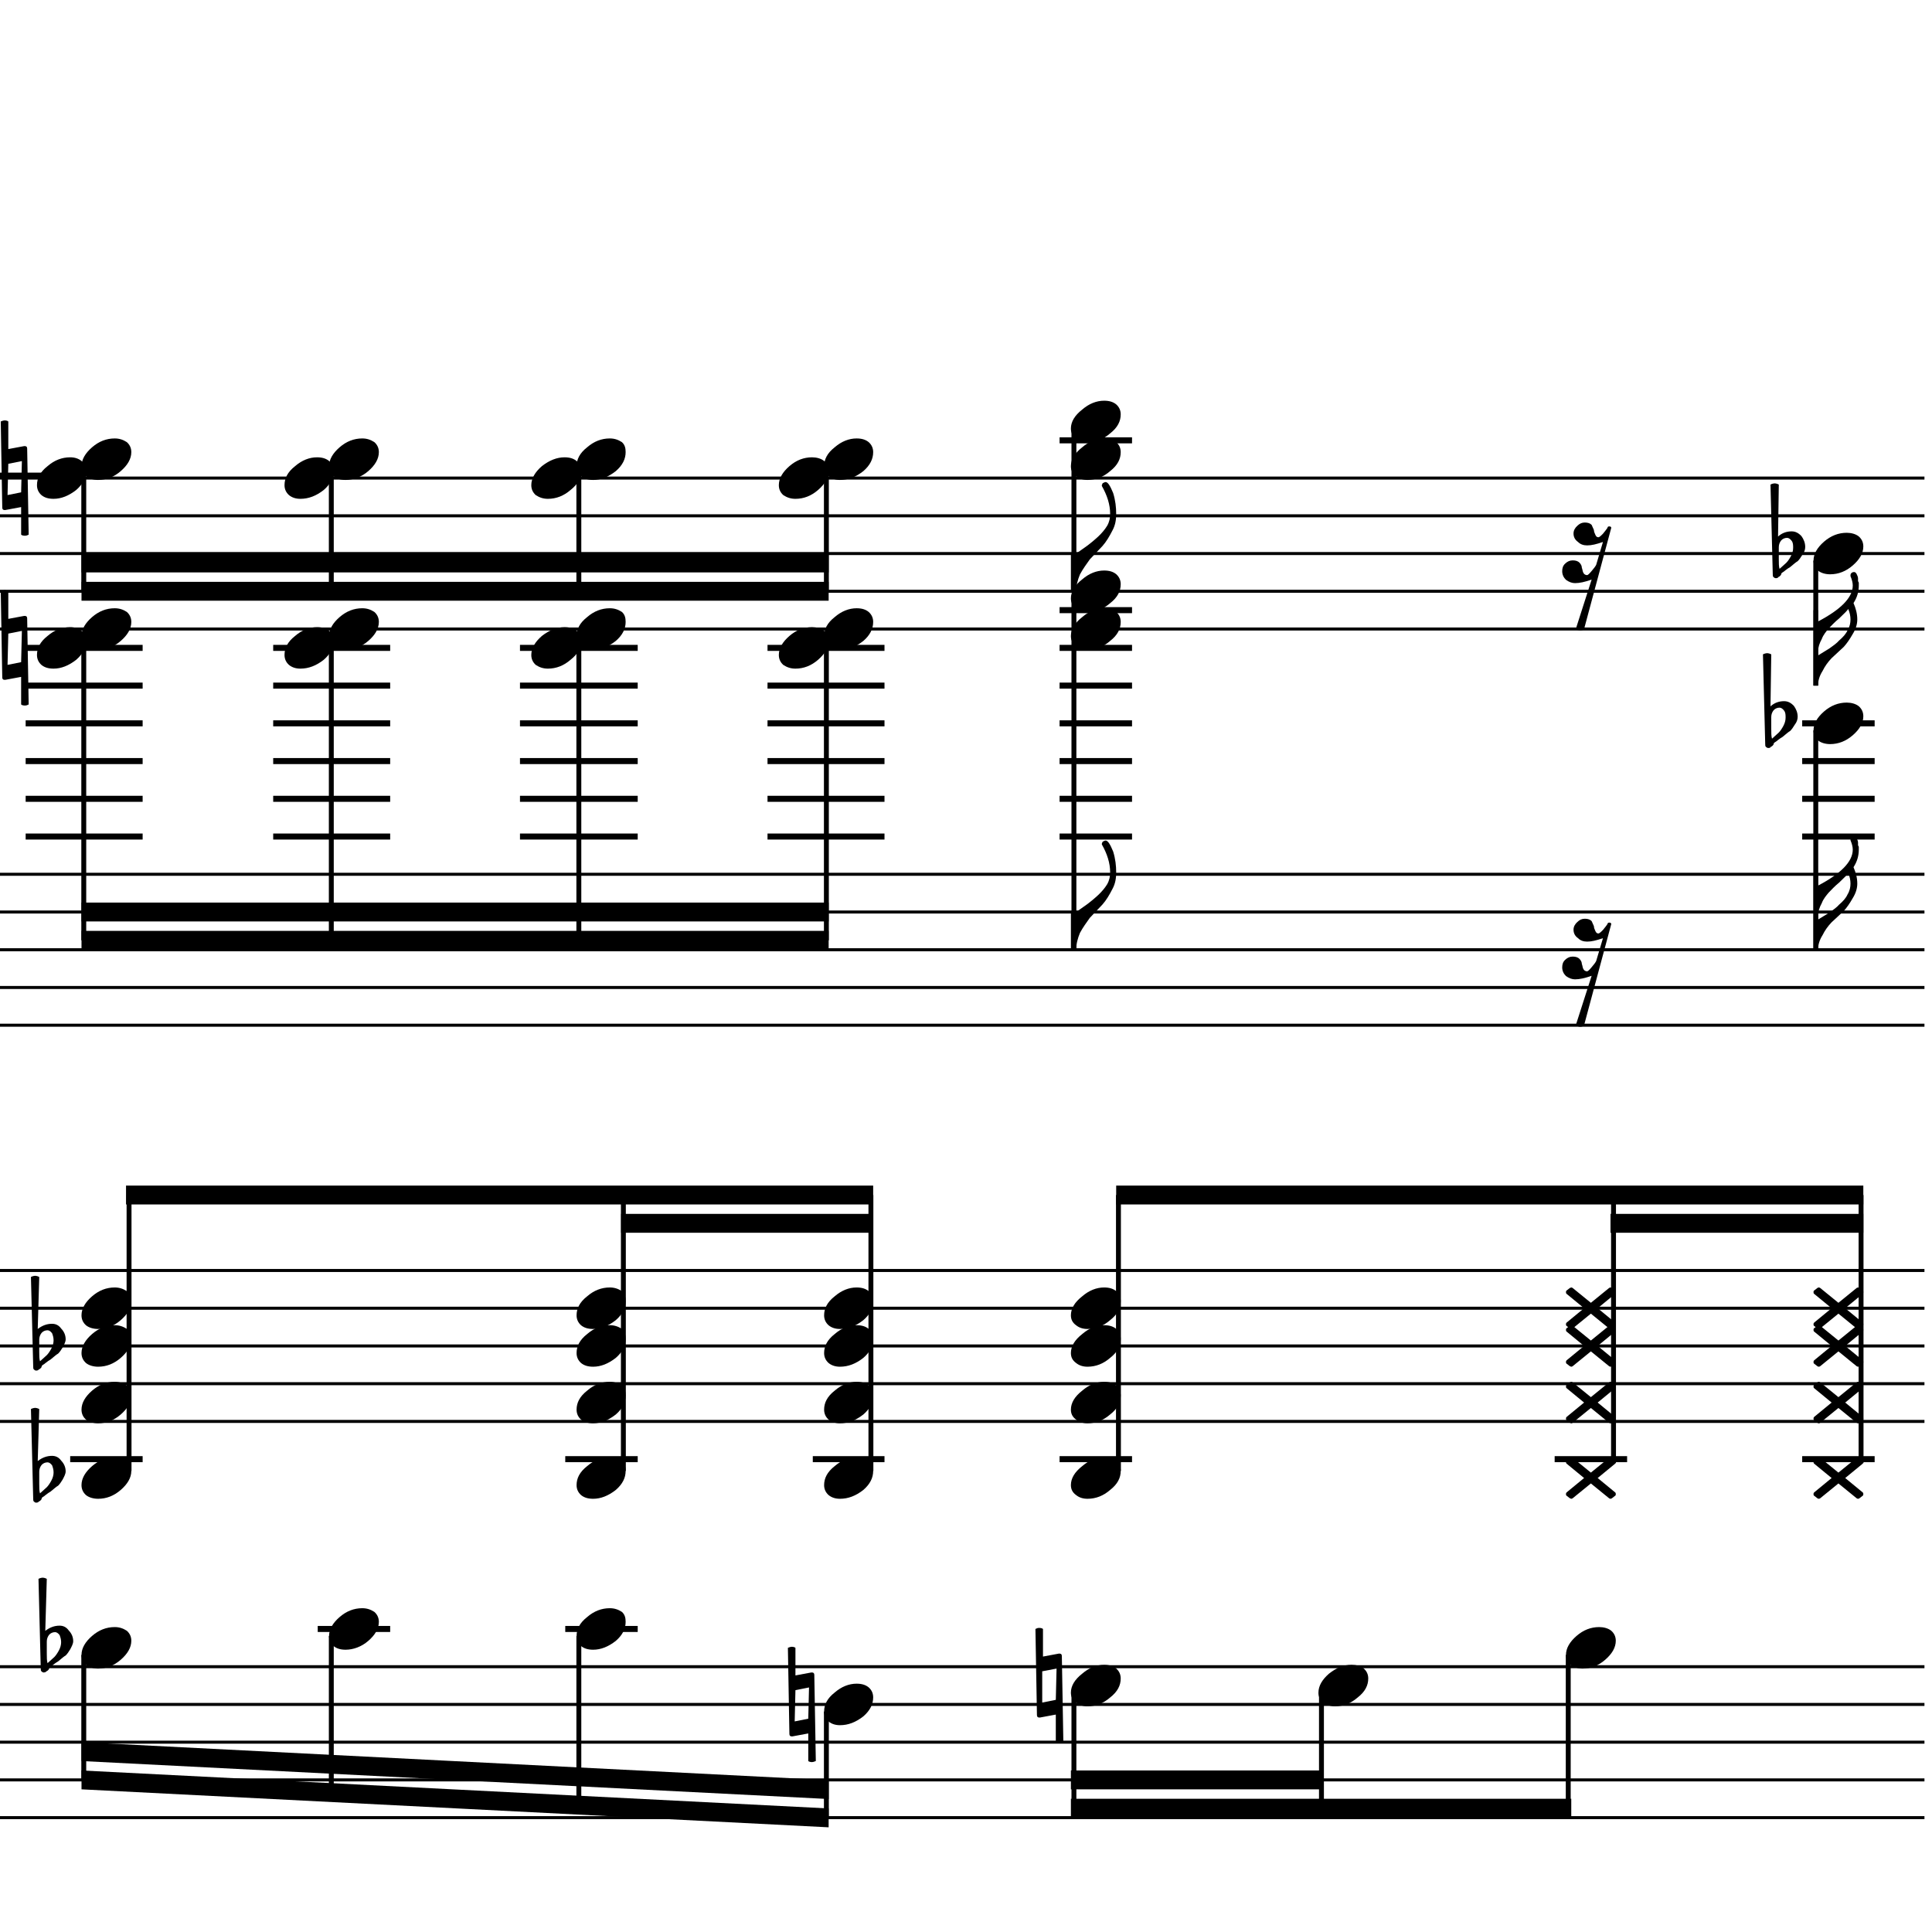 <?xml version="1.0" encoding="UTF-8" standalone="yes"?>
<svg width="256.0px" height="256.0px" xmlns="http://www.w3.org/2000/svg" xmlns:xlink="http://www.w3.org/1999/xlink" version="1.2" baseProfile="tiny">
<path d="M234.7,95.018 L234.7,96.565 C234.7,97.117 234.7,97.555 234.8,97.878 C235.2,97.513 235.5,97.242 235.7,97.065 C235.9,96.857 236.1,96.568 236.3,96.198 C236.5,95.828 236.6,95.461 236.6,95.097 C236.6,94.732 236.6,94.419 236.4,94.159 C236.2,93.898 236.0,93.768 235.8,93.768 C235.5,93.768 235.2,93.888 235.0,94.128 C234.8,94.388 234.7,94.685 234.7,95.018 M233.9,98.597 L233.6,86.706 C233.8,86.602 234.0,86.55 234.2,86.55 C234.3,86.55 234.5,86.602 234.7,86.706 L234.6,93.597 C235.1,93.138 235.7,92.909 236.4,92.909 C236.9,92.909 237.3,93.117 237.7,93.534 C238.0,93.951 238.2,94.43 238.2,94.972 C238.2,95.305 238.1,95.664 237.8,96.05 C237.6,96.393 237.4,96.664 237.2,96.862 C237.0,96.966 236.7,97.227 236.2,97.643 C236.0,97.758 235.8,97.893 235.6,98.05 C235.4,98.206 235.3,98.305 235.2,98.347 C235.1,98.398 235.0,98.503 235.0,98.659 C234.9,98.794 234.8,98.904 234.6,98.987 C234.6,99.07 234.5,99.112 234.3,99.112 C234.2,99.112 234.1,99.065 234.0,98.972 C233.9,98.878 233.9,98.753 233.9,98.597" />
<path d="M235.7,72.518 L235.7,74.065 C235.7,74.617 235.7,75.055 235.8,75.378 C236.2,75.013 236.5,74.742 236.7,74.565 C236.9,74.357 237.1,74.068 237.3,73.698 C237.5,73.328 237.6,72.961 237.6,72.597 C237.6,72.232 237.6,71.919 237.4,71.659 C237.2,71.398 237.0,71.268 236.8,71.268 C236.5,71.268 236.2,71.388 236.0,71.628 C235.8,71.888 235.7,72.185 235.7,72.518 M234.9,76.097 L234.6,64.206 C234.8,64.102 235.0,64.05 235.2,64.05 C235.3,64.05 235.5,64.102 235.7,64.206 L235.6,71.097 C236.1,70.638 236.7,70.409 237.4,70.409 C237.9,70.409 238.3,70.617 238.7,71.034 C239.0,71.451 239.2,71.93 239.2,72.472 C239.2,72.805 239.1,73.164 238.8,73.55 C238.6,73.893 238.4,74.164 238.2,74.362 C238.0,74.466 237.7,74.727 237.2,75.143 C237.0,75.258 236.8,75.393 236.6,75.55 C236.4,75.706 236.3,75.805 236.2,75.847 C236.1,75.898 236.0,76.003 236.0,76.159 C235.9,76.294 235.8,76.404 235.6,76.487 C235.6,76.57 235.5,76.612 235.3,76.612 C235.2,76.612 235.1,76.565 235.0,76.472 C234.9,76.378 234.9,76.253 234.9,76.097" />
<path d="M137.2,215.846 C137.4,215.753 137.5,215.706 137.7,215.706 C137.9,215.706 138.1,215.753 138.2,215.846 L138.2,219.503 L140.3,219.112 L140.4,219.112 C140.6,219.112 140.7,219.221 140.7,219.44 L140.9,230.846 C140.7,230.94 140.5,230.987 140.4,230.987 C140.2,230.987 140.0,230.94 139.9,230.846 L139.9,227.19 L137.8,227.581 L137.7,227.581 C137.5,227.581 137.4,227.471 137.4,227.253 L137.2,215.846 M139.9,225.237 L140.0,221.096 L138.1,221.456 L138.1,225.596 L139.9,225.237" />
<path d="M104.4,218.346 C104.6,218.253 104.8,218.206 104.9,218.206 C105.1,218.206 105.3,218.253 105.4,218.346 L105.4,222.003 L107.5,221.612 L107.6,221.612 C107.8,221.612 107.9,221.721 107.9,221.94 L108.1,233.346 C107.9,233.44 107.7,233.487 107.6,233.487 C107.4,233.487 107.2,233.44 107.1,233.346 L107.1,229.69 L105.0,230.081 L104.9,230.081 C104.7,230.081 104.6,229.971 104.6,229.753 L104.4,218.346 M107.1,227.737 L107.2,223.596 L105.4,223.956 L105.3,228.096 L107.1,227.737" />
<path d="M6.2,217.518 L6.2,219.065 C6.2,219.617 6.2,220.055 6.3,220.378 C6.7,220.013 7.0,219.742 7.2,219.565 C7.4,219.357 7.6,219.068 7.8,218.698 C8.0,218.328 8.1,217.961 8.1,217.596 C8.1,217.232 8.0,216.919 7.9,216.659 C7.7,216.399 7.5,216.268 7.3,216.268 C7.0,216.268 6.7,216.388 6.5,216.628 C6.3,216.888 6.2,217.185 6.2,217.518 M5.4,221.096 L5.1,209.206 C5.3,209.102 5.5,209.05 5.7,209.05 C5.8,209.05 6.0,209.102 6.2,209.206 L6.0,216.096 C6.6,215.638 7.2,215.409 7.9,215.409 C8.4,215.409 8.8,215.617 9.1,216.034 C9.5,216.451 9.7,216.93 9.7,217.471 C9.7,217.805 9.5,218.164 9.3,218.55 C9.1,218.893 8.9,219.164 8.7,219.362 C8.5,219.466 8.2,219.727 7.7,220.143 C7.5,220.258 7.3,220.393 7.1,220.55 C6.9,220.706 6.8,220.805 6.7,220.846 C6.6,220.899 6.5,221.003 6.5,221.159 C6.4,221.294 6.3,221.404 6.1,221.487 C6.1,221.57 5.9,221.612 5.8,221.612 C5.7,221.612 5.6,221.565 5.5,221.471 C5.4,221.378 5.4,221.253 5.4,221.096" />
<path d="M5.2,177.518 L5.2,179.065 C5.2,179.617 5.2,180.055 5.3,180.378 C5.7,180.013 6.0,179.742 6.2,179.565 C6.4,179.357 6.6,179.068 6.8,178.698 C7.0,178.328 7.1,177.961 7.1,177.596 C7.1,177.232 7.0,176.919 6.9,176.659 C6.7,176.399 6.5,176.268 6.3,176.268 C6.0,176.268 5.7,176.388 5.5,176.628 C5.3,176.888 5.2,177.185 5.2,177.518 M4.4,181.096 L4.1,169.206 C4.3,169.102 4.5,169.05 4.7,169.05 C4.8,169.05 5.0,169.102 5.2,169.206 L5.0,176.096 C5.6,175.638 6.2,175.409 6.9,175.409 C7.4,175.409 7.8,175.617 8.1,176.034 C8.5,176.451 8.7,176.93 8.7,177.471 C8.7,177.805 8.5,178.164 8.3,178.55 C8.1,178.893 7.9,179.164 7.7,179.362 C7.5,179.466 7.2,179.727 6.7,180.143 C6.5,180.258 6.3,180.393 6.1,180.55 C5.9,180.706 5.8,180.805 5.7,180.846 C5.6,180.899 5.5,181.003 5.5,181.159 C5.4,181.294 5.3,181.404 5.1,181.487 C5.1,181.57 4.9,181.612 4.8,181.612 C4.7,181.612 4.6,181.565 4.5,181.471 C4.4,181.378 4.4,181.253 4.4,181.096" />
<path d="M5.2,195.018 L5.2,196.565 C5.2,197.117 5.2,197.555 5.3,197.878 C5.7,197.513 6.0,197.242 6.2,197.065 C6.4,196.857 6.6,196.568 6.8,196.198 C7.0,195.828 7.1,195.461 7.1,195.096 C7.1,194.732 7.0,194.419 6.9,194.159 C6.7,193.899 6.5,193.768 6.3,193.768 C6.0,193.768 5.7,193.888 5.5,194.128 C5.3,194.388 5.2,194.685 5.2,195.018 M4.4,198.596 L4.1,186.706 C4.3,186.602 4.5,186.55 4.7,186.55 C4.8,186.55 5.0,186.602 5.2,186.706 L5.0,193.596 C5.6,193.138 6.2,192.909 6.9,192.909 C7.4,192.909 7.8,193.117 8.1,193.534 C8.5,193.951 8.7,194.43 8.7,194.971 C8.7,195.305 8.5,195.664 8.3,196.05 C8.1,196.393 7.9,196.664 7.7,196.862 C7.5,196.966 7.2,197.227 6.7,197.643 C6.5,197.758 6.3,197.893 6.1,198.05 C5.9,198.206 5.8,198.305 5.7,198.346 C5.6,198.399 5.5,198.503 5.5,198.659 C5.4,198.794 5.3,198.904 5.1,198.987 C5.1,199.07 4.9,199.112 4.8,199.112 C4.7,199.112 4.6,199.065 4.5,198.971 C4.4,198.878 4.4,198.753 4.4,198.596" />
<path d="M0.1,78.347 C0.3,78.253 0.5,78.206 0.6,78.206 C0.8,78.206 1.0,78.253 1.1,78.347 L1.1,82.003 L3.2,81.612 L3.3,81.612 C3.5,81.612 3.6,81.722 3.6,81.94 L3.8,93.347 C3.6,93.44 3.5,93.487 3.3,93.487 C3.1,93.487 2.9,93.44 2.8,93.347 L2.8,89.69 L0.7,90.081 L0.6,90.081 C0.4,90.081 0.3,89.972 0.3,89.753 L0.1,78.347 M2.8,87.737 L2.9,83.597 L1.1,83.956 L1.0,88.097 L2.8,87.737" />
<path d="M0.1,55.846 C0.3,55.753 0.5,55.706 0.6,55.706 C0.8,55.706 1.0,55.753 1.1,55.846 L1.1,59.503 L3.2,59.112 L3.3,59.112 C3.5,59.112 3.6,59.221 3.6,59.44 L3.8,70.847 C3.6,70.94 3.5,70.987 3.3,70.987 C3.1,70.987 2.9,70.94 2.8,70.847 L2.8,67.19 L0.7,67.581 L0.6,67.581 C0.4,67.581 0.3,67.472 0.3,67.253 L0.1,55.846 M2.8,65.237 L2.9,61.096 L1.1,61.456 L1.0,65.597 L2.8,65.237" />
<path d="M243.6,172.628 L246.0,170.675 C246.1,170.622 246.1,170.596 246.2,170.596 C246.3,170.596 246.3,170.622 246.4,170.675 L246.8,170.987 C246.9,171.05 246.9,171.128 246.9,171.221 C246.9,171.284 246.9,171.362 246.8,171.456 L244.5,173.346 L246.8,175.237 C246.9,175.31 246.9,175.391 246.9,175.479 C246.9,175.568 246.9,175.643 246.8,175.706 L246.4,176.018 C246.3,176.07 246.3,176.096 246.2,176.096 C246.1,176.096 246.1,176.07 246.0,176.018 L243.6,174.065 L241.2,176.018 C241.1,176.07 241.1,176.096 241.0,176.096 C240.9,176.096 240.9,176.07 240.8,176.018 L240.4,175.706 C240.3,175.643 240.3,175.565 240.3,175.471 C240.3,175.409 240.3,175.331 240.4,175.237 L242.7,173.346 L240.4,171.456 C240.3,171.383 240.3,171.302 240.3,171.214 C240.3,171.125 240.3,171.05 240.4,170.987 L240.8,170.675 C240.9,170.622 240.9,170.596 241.0,170.596 C241.1,170.596 241.1,170.622 241.2,170.675 L243.6,172.628" />
<path d="M243.6,177.628 L246.0,175.675 C246.1,175.622 246.1,175.596 246.2,175.596 C246.3,175.596 246.3,175.622 246.4,175.675 L246.8,175.987 C246.9,176.05 246.9,176.128 246.9,176.221 C246.9,176.284 246.9,176.362 246.8,176.456 L244.5,178.346 L246.8,180.237 C246.9,180.31 246.9,180.391 246.9,180.479 C246.9,180.568 246.9,180.643 246.8,180.706 L246.4,181.018 C246.3,181.07 246.3,181.096 246.2,181.096 C246.1,181.096 246.1,181.07 246.0,181.018 L243.6,179.065 L241.2,181.018 C241.1,181.07 241.1,181.096 241.0,181.096 C240.9,181.096 240.9,181.07 240.8,181.018 L240.4,180.706 C240.3,180.643 240.3,180.565 240.3,180.471 C240.3,180.409 240.3,180.331 240.4,180.237 L242.7,178.346 L240.4,176.456 C240.3,176.383 240.3,176.302 240.3,176.214 C240.3,176.125 240.3,176.05 240.4,175.987 L240.8,175.675 C240.9,175.622 240.9,175.596 241.0,175.596 C241.1,175.596 241.1,175.622 241.2,175.675 L243.6,177.628" />
<path d="M243.6,185.128 L246.0,183.175 C246.1,183.122 246.1,183.096 246.2,183.096 C246.3,183.096 246.3,183.122 246.4,183.175 L246.8,183.487 C246.9,183.55 246.9,183.628 246.9,183.721 C246.9,183.784 246.9,183.862 246.8,183.956 L244.5,185.846 L246.8,187.737 C246.9,187.81 246.9,187.891 246.9,187.979 C246.9,188.068 246.9,188.143 246.8,188.206 L246.4,188.518 C246.3,188.57 246.3,188.596 246.2,188.596 C246.1,188.596 246.1,188.57 246.0,188.518 L243.6,186.565 L241.2,188.518 C241.1,188.57 241.1,188.596 241.0,188.596 C240.9,188.596 240.9,188.57 240.8,188.518 L240.4,188.206 C240.3,188.143 240.3,188.065 240.3,187.971 C240.3,187.909 240.3,187.831 240.4,187.737 L242.7,185.846 L240.4,183.956 C240.3,183.883 240.3,183.802 240.3,183.714 C240.3,183.625 240.3,183.55 240.4,183.487 L240.8,183.175 C240.9,183.122 240.9,183.096 241.0,183.096 C241.1,183.096 241.1,183.122 241.2,183.175 L243.6,185.128" />
<path d="M243.6,195.128 L246.0,193.175 C246.1,193.122 246.1,193.096 246.2,193.096 C246.3,193.096 246.3,193.122 246.4,193.175 L246.8,193.487 C246.9,193.55 246.9,193.628 246.9,193.721 C246.9,193.784 246.9,193.862 246.8,193.956 L244.5,195.846 L246.8,197.737 C246.9,197.81 246.9,197.891 246.9,197.979 C246.9,198.068 246.9,198.143 246.8,198.206 L246.4,198.518 C246.3,198.57 246.3,198.596 246.2,198.596 C246.1,198.596 246.1,198.57 246.0,198.518 L243.6,196.565 L241.2,198.518 C241.1,198.57 241.1,198.596 241.0,198.596 C240.9,198.596 240.9,198.57 240.8,198.518 L240.4,198.206 C240.3,198.143 240.3,198.065 240.3,197.971 C240.3,197.909 240.3,197.831 240.4,197.737 L242.7,195.846 L240.4,193.956 C240.3,193.883 240.3,193.802 240.3,193.714 C240.3,193.625 240.3,193.55 240.4,193.487 L240.8,193.175 C240.9,193.122 240.9,193.096 241.0,193.096 C241.1,193.096 241.1,193.122 241.2,193.175 L243.6,195.128" />
<path d="M244.7,93.097 C245.3,93.097 245.9,93.258 246.3,93.581 C246.7,93.935 246.9,94.378 246.9,94.909 C246.9,95.805 246.4,96.643 245.5,97.425 C244.6,98.206 243.6,98.597 242.5,98.597 C241.9,98.597 241.3,98.435 240.9,98.112 C240.5,97.758 240.3,97.315 240.3,96.784 C240.3,95.888 240.8,95.05 241.7,94.268 C242.6,93.487 243.6,93.097 244.7,93.097" />
<path d="M244.7,70.597 C245.3,70.597 245.9,70.758 246.3,71.081 C246.7,71.435 246.9,71.878 246.9,72.409 C246.9,73.305 246.4,74.143 245.5,74.925 C244.6,75.706 243.6,76.097 242.5,76.097 C241.9,76.097 241.3,75.935 240.9,75.612 C240.5,75.258 240.3,74.815 240.3,74.284 C240.3,73.388 240.8,72.55 241.7,71.768 C242.6,70.987 243.6,70.597 244.7,70.597" />
<path d="M211.9,215.596 C212.5,215.596 213.1,215.758 213.5,216.081 C213.9,216.435 214.1,216.878 214.1,217.409 C214.1,218.305 213.6,219.143 212.7,219.925 C211.8,220.706 210.8,221.096 209.7,221.096 C209.1,221.096 208.6,220.935 208.1,220.612 C207.7,220.258 207.5,219.815 207.5,219.284 C207.5,218.388 208.0,217.55 208.9,216.768 C209.8,215.987 210.8,215.596 211.9,215.596" />
<path d="M210.8,172.628 L213.2,170.675 C213.3,170.622 213.3,170.596 213.4,170.596 C213.5,170.596 213.5,170.622 213.6,170.675 L214.0,170.987 C214.1,171.05 214.1,171.128 214.1,171.221 C214.1,171.284 214.1,171.362 214.0,171.456 L211.7,173.346 L214.0,175.237 C214.1,175.31 214.1,175.391 214.1,175.479 C214.1,175.568 214.1,175.643 214.0,175.706 L213.6,176.018 C213.5,176.07 213.5,176.096 213.4,176.096 C213.3,176.096 213.3,176.07 213.2,176.018 L210.8,174.065 L208.4,176.018 C208.3,176.07 208.3,176.096 208.2,176.096 C208.2,176.096 208.1,176.07 208.0,176.018 L207.6,175.706 C207.5,175.643 207.5,175.565 207.5,175.471 C207.5,175.409 207.5,175.331 207.6,175.237 L209.9,173.346 L207.6,171.456 C207.5,171.383 207.5,171.302 207.5,171.214 C207.5,171.125 207.5,171.05 207.6,170.987 L208.0,170.675 C208.1,170.622 208.2,170.596 208.2,170.596 C208.3,170.596 208.3,170.622 208.4,170.675 L210.8,172.628" />
<path d="M210.8,177.628 L213.2,175.675 C213.3,175.622 213.3,175.596 213.4,175.596 C213.5,175.596 213.5,175.622 213.6,175.675 L214.0,175.987 C214.1,176.05 214.1,176.128 214.1,176.221 C214.1,176.284 214.1,176.362 214.0,176.456 L211.7,178.346 L214.0,180.237 C214.1,180.31 214.1,180.391 214.1,180.479 C214.1,180.568 214.1,180.643 214.0,180.706 L213.6,181.018 C213.5,181.07 213.5,181.096 213.4,181.096 C213.3,181.096 213.3,181.07 213.2,181.018 L210.8,179.065 L208.4,181.018 C208.3,181.07 208.3,181.096 208.2,181.096 C208.2,181.096 208.1,181.07 208.0,181.018 L207.6,180.706 C207.5,180.643 207.5,180.565 207.5,180.471 C207.5,180.409 207.5,180.331 207.6,180.237 L209.9,178.346 L207.6,176.456 C207.5,176.383 207.5,176.302 207.5,176.214 C207.5,176.125 207.5,176.05 207.6,175.987 L208.0,175.675 C208.1,175.622 208.2,175.596 208.2,175.596 C208.3,175.596 208.3,175.622 208.4,175.675 L210.8,177.628" />
<path d="M210.8,185.128 L213.2,183.175 C213.3,183.122 213.3,183.096 213.4,183.096 C213.5,183.096 213.5,183.122 213.6,183.175 L214.0,183.487 C214.1,183.55 214.1,183.628 214.1,183.721 C214.1,183.784 214.1,183.862 214.0,183.956 L211.7,185.846 L214.0,187.737 C214.1,187.81 214.1,187.891 214.1,187.979 C214.1,188.068 214.1,188.143 214.0,188.206 L213.6,188.518 C213.5,188.57 213.5,188.596 213.4,188.596 C213.3,188.596 213.3,188.57 213.2,188.518 L210.8,186.565 L208.4,188.518 C208.3,188.57 208.3,188.596 208.2,188.596 C208.2,188.596 208.1,188.57 208.0,188.518 L207.6,188.206 C207.5,188.143 207.5,188.065 207.5,187.971 C207.5,187.909 207.5,187.831 207.6,187.737 L209.9,185.846 L207.6,183.956 C207.5,183.883 207.5,183.802 207.5,183.714 C207.5,183.625 207.5,183.55 207.6,183.487 L208.0,183.175 C208.1,183.122 208.2,183.096 208.2,183.096 C208.3,183.096 208.3,183.122 208.4,183.175 L210.8,185.128" />
<path d="M210.8,195.128 L213.2,193.175 C213.3,193.122 213.3,193.096 213.4,193.096 C213.5,193.096 213.5,193.122 213.6,193.175 L214.0,193.487 C214.1,193.55 214.1,193.628 214.1,193.721 C214.1,193.784 214.1,193.862 214.0,193.956 L211.7,195.846 L214.0,197.737 C214.1,197.81 214.1,197.891 214.1,197.979 C214.1,198.068 214.1,198.143 214.0,198.206 L213.6,198.518 C213.5,198.57 213.5,198.596 213.4,198.596 C213.3,198.596 213.3,198.57 213.2,198.518 L210.8,196.565 L208.4,198.518 C208.3,198.57 208.3,198.596 208.2,198.596 C208.2,198.596 208.1,198.57 208.0,198.518 L207.6,198.206 C207.5,198.143 207.5,198.065 207.5,197.971 C207.5,197.909 207.5,197.831 207.6,197.737 L209.9,195.846 L207.6,193.956 C207.5,193.883 207.5,193.802 207.5,193.714 C207.5,193.625 207.5,193.55 207.6,193.487 L208.0,193.175 C208.1,193.122 208.2,193.096 208.2,193.096 C208.3,193.096 208.3,193.122 208.4,193.175 L210.8,195.128" />
<path d="M179.1,220.596 C179.7,220.596 180.3,220.758 180.7,221.081 C181.1,221.435 181.3,221.878 181.3,222.409 C181.3,223.305 180.9,224.143 179.9,224.925 C179.0,225.706 178.0,226.096 176.9,226.096 C176.3,226.096 175.8,225.935 175.3,225.612 C174.9,225.258 174.7,224.815 174.7,224.284 C174.7,223.388 175.2,222.55 176.1,221.768 C177.1,220.987 178.0,220.596 179.1,220.596" />
<path d="M146.3,220.596 C147.0,220.596 147.5,220.758 147.9,221.081 C148.3,221.435 148.5,221.878 148.5,222.409 C148.5,223.305 148.1,224.143 147.1,224.925 C146.2,225.706 145.2,226.096 144.1,226.096 C143.5,226.096 143.0,225.935 142.6,225.612 C142.1,225.258 141.9,224.815 141.9,224.284 C141.9,223.388 142.4,222.55 143.4,221.768 C144.3,220.987 145.3,220.596 146.3,220.596" />
<path d="M146.3,170.596 C147.0,170.596 147.5,170.758 147.9,171.081 C148.3,171.435 148.5,171.878 148.5,172.409 C148.5,173.305 148.1,174.143 147.1,174.925 C146.2,175.706 145.2,176.096 144.1,176.096 C143.5,176.096 143.0,175.935 142.6,175.612 C142.1,175.258 141.9,174.815 141.9,174.284 C141.9,173.388 142.4,172.55 143.4,171.768 C144.3,170.987 145.3,170.596 146.3,170.596" />
<path d="M146.3,175.596 C147.0,175.596 147.5,175.758 147.9,176.081 C148.3,176.435 148.5,176.878 148.5,177.409 C148.5,178.305 148.1,179.143 147.1,179.925 C146.2,180.706 145.2,181.096 144.1,181.096 C143.5,181.096 143.0,180.935 142.6,180.612 C142.1,180.258 141.9,179.815 141.9,179.284 C141.9,178.388 142.4,177.55 143.4,176.768 C144.3,175.987 145.3,175.596 146.3,175.596" />
<path d="M146.3,183.096 C147.0,183.096 147.5,183.258 147.9,183.581 C148.3,183.935 148.5,184.378 148.5,184.909 C148.5,185.805 148.1,186.643 147.1,187.425 C146.2,188.206 145.2,188.596 144.1,188.596 C143.5,188.596 143.0,188.435 142.6,188.112 C142.1,187.758 141.9,187.315 141.9,186.784 C141.9,185.888 142.4,185.05 143.4,184.268 C144.3,183.487 145.3,183.096 146.3,183.096" />
<path d="M146.3,193.096 C147.0,193.096 147.5,193.258 147.9,193.581 C148.3,193.935 148.5,194.378 148.5,194.909 C148.5,195.805 148.1,196.643 147.1,197.425 C146.2,198.206 145.2,198.596 144.1,198.596 C143.5,198.596 143.0,198.435 142.6,198.112 C142.1,197.758 141.9,197.315 141.9,196.784 C141.9,195.888 142.4,195.05 143.4,194.268 C144.3,193.487 145.3,193.096 146.3,193.096" />
<path d="M146.3,75.597 C147.0,75.597 147.5,75.758 147.9,76.081 C148.3,76.435 148.5,76.878 148.5,77.409 C148.5,78.305 148.1,79.143 147.1,79.925 C146.2,80.706 145.2,81.097 144.1,81.097 C143.5,81.097 143.0,80.935 142.6,80.612 C142.1,80.258 141.9,79.815 141.9,79.284 C141.9,78.388 142.4,77.55 143.4,76.768 C144.3,75.987 145.3,75.597 146.3,75.597" />
<path d="M146.3,80.597 C147.0,80.597 147.5,80.758 147.9,81.081 C148.3,81.435 148.5,81.878 148.5,82.409 C148.5,83.305 148.1,84.143 147.1,84.925 C146.2,85.706 145.2,86.097 144.1,86.097 C143.5,86.097 143.0,85.935 142.6,85.612 C142.1,85.258 141.9,84.815 141.9,84.284 C141.9,83.388 142.4,82.55 143.4,81.768 C144.3,80.987 145.3,80.597 146.3,80.597" />
<path d="M146.3,53.096 C147.0,53.096 147.5,53.258 147.9,53.581 C148.3,53.935 148.5,54.378 148.5,54.909 C148.5,55.805 148.1,56.643 147.1,57.425 C146.2,58.206 145.2,58.596 144.1,58.596 C143.5,58.596 143.0,58.435 142.6,58.112 C142.1,57.758 141.9,57.315 141.9,56.784 C141.9,55.888 142.4,55.05 143.4,54.268 C144.3,53.487 145.3,53.096 146.3,53.096" />
<path d="M146.3,58.096 C147.0,58.096 147.5,58.258 147.9,58.581 C148.3,58.935 148.5,59.378 148.5,59.909 C148.5,60.805 148.1,61.643 147.1,62.425 C146.2,63.206 145.2,63.596 144.1,63.596 C143.5,63.596 143.0,63.435 142.6,63.112 C142.1,62.758 141.9,62.315 141.9,61.784 C141.9,60.888 142.4,60.05 143.4,59.268 C144.3,58.487 145.3,58.096 146.3,58.096" />
<path d="M113.5,223.096 C114.2,223.096 114.7,223.258 115.1,223.581 C115.5,223.935 115.7,224.378 115.7,224.909 C115.7,225.805 115.3,226.643 114.4,227.425 C113.4,228.206 112.4,228.596 111.3,228.596 C110.7,228.596 110.2,228.435 109.8,228.112 C109.4,227.758 109.2,227.315 109.2,226.784 C109.2,225.888 109.6,225.05 110.6,224.268 C111.5,223.487 112.5,223.096 113.5,223.096" />
<path d="M113.5,170.596 C114.2,170.596 114.7,170.758 115.1,171.081 C115.5,171.435 115.7,171.878 115.7,172.409 C115.7,173.305 115.3,174.143 114.4,174.925 C113.4,175.706 112.4,176.096 111.3,176.096 C110.7,176.096 110.2,175.935 109.8,175.612 C109.4,175.258 109.2,174.815 109.2,174.284 C109.2,173.388 109.6,172.55 110.6,171.768 C111.5,170.987 112.5,170.596 113.5,170.596" />
<path d="M113.5,175.596 C114.2,175.596 114.7,175.758 115.1,176.081 C115.5,176.435 115.7,176.878 115.7,177.409 C115.7,178.305 115.3,179.143 114.4,179.925 C113.4,180.706 112.4,181.096 111.3,181.096 C110.7,181.096 110.2,180.935 109.8,180.612 C109.4,180.258 109.2,179.815 109.2,179.284 C109.2,178.388 109.6,177.55 110.6,176.768 C111.5,175.987 112.5,175.596 113.5,175.596" />
<path d="M113.5,183.096 C114.2,183.096 114.7,183.258 115.1,183.581 C115.5,183.935 115.7,184.378 115.7,184.909 C115.7,185.805 115.3,186.643 114.4,187.425 C113.4,188.206 112.4,188.596 111.3,188.596 C110.7,188.596 110.2,188.435 109.8,188.112 C109.4,187.758 109.2,187.315 109.2,186.784 C109.2,185.888 109.6,185.05 110.6,184.268 C111.5,183.487 112.5,183.096 113.5,183.096" />
<path d="M113.5,193.096 C114.2,193.096 114.7,193.258 115.1,193.581 C115.5,193.935 115.7,194.378 115.7,194.909 C115.7,195.805 115.3,196.643 114.4,197.425 C113.4,198.206 112.4,198.596 111.3,198.596 C110.7,198.596 110.2,198.435 109.8,198.112 C109.4,197.758 109.2,197.315 109.2,196.784 C109.2,195.888 109.6,195.05 110.6,194.268 C111.5,193.487 112.5,193.096 113.5,193.096" />
<path d="M113.5,80.597 C114.2,80.597 114.7,80.758 115.1,81.081 C115.5,81.435 115.7,81.878 115.7,82.409 C115.7,83.305 115.3,84.143 114.4,84.925 C113.4,85.706 112.4,86.097 111.3,86.097 C110.7,86.097 110.2,85.935 109.8,85.612 C109.4,85.258 109.2,84.815 109.2,84.284 C109.2,83.388 109.6,82.55 110.6,81.768 C111.5,80.987 112.5,80.597 113.5,80.597" />
<path d="M107.6,83.097 C108.2,83.097 108.8,83.258 109.2,83.581 C109.6,83.935 109.8,84.378 109.8,84.909 C109.8,85.805 109.3,86.643 108.4,87.425 C107.5,88.206 106.5,88.597 105.4,88.597 C104.8,88.597 104.3,88.435 103.8,88.112 C103.4,87.758 103.2,87.315 103.2,86.784 C103.2,85.888 103.7,85.05 104.6,84.268 C105.5,83.487 106.5,83.097 107.6,83.097" />
<path d="M113.5,58.096 C114.2,58.096 114.7,58.258 115.1,58.581 C115.5,58.935 115.7,59.378 115.7,59.909 C115.7,60.805 115.3,61.643 114.4,62.425 C113.4,63.206 112.4,63.596 111.3,63.596 C110.7,63.596 110.2,63.435 109.8,63.112 C109.4,62.758 109.2,62.315 109.2,61.784 C109.2,60.888 109.6,60.05 110.6,59.268 C111.5,58.487 112.5,58.096 113.5,58.096" />
<path d="M107.6,60.596 C108.2,60.596 108.8,60.758 109.2,61.081 C109.6,61.435 109.8,61.878 109.8,62.409 C109.8,63.305 109.3,64.143 108.4,64.925 C107.5,65.706 106.5,66.097 105.4,66.097 C104.8,66.097 104.3,65.935 103.8,65.612 C103.4,65.258 103.2,64.815 103.2,64.284 C103.2,63.388 103.7,62.55 104.6,61.768 C105.5,60.987 106.5,60.596 107.6,60.596" />
<path d="M80.8,213.096 C81.4,213.096 81.9,213.258 82.4,213.581 C82.8,213.935 82.9,214.378 82.9,214.909 C82.9,215.805 82.5,216.643 81.6,217.425 C80.6,218.206 79.6,218.596 78.6,218.596 C77.9,218.596 77.4,218.435 77.0,218.112 C76.6,217.758 76.4,217.315 76.4,216.784 C76.4,215.888 76.8,215.05 77.8,214.268 C78.7,213.487 79.7,213.096 80.8,213.096" />
<path d="M80.8,170.596 C81.4,170.596 81.9,170.758 82.4,171.081 C82.8,171.435 82.9,171.878 82.9,172.409 C82.9,173.305 82.5,174.143 81.6,174.925 C80.6,175.706 79.6,176.096 78.6,176.096 C77.9,176.096 77.4,175.935 77.0,175.612 C76.6,175.258 76.4,174.815 76.4,174.284 C76.4,173.388 76.8,172.55 77.8,171.768 C78.7,170.987 79.7,170.596 80.8,170.596" />
<path d="M80.8,175.596 C81.4,175.596 81.9,175.758 82.4,176.081 C82.8,176.435 82.9,176.878 82.9,177.409 C82.9,178.305 82.5,179.143 81.6,179.925 C80.6,180.706 79.6,181.096 78.6,181.096 C77.9,181.096 77.4,180.935 77.0,180.612 C76.6,180.258 76.4,179.815 76.4,179.284 C76.4,178.388 76.8,177.55 77.8,176.768 C78.7,175.987 79.7,175.596 80.8,175.596" />
<path d="M80.8,183.096 C81.4,183.096 81.9,183.258 82.4,183.581 C82.8,183.935 82.9,184.378 82.9,184.909 C82.9,185.805 82.5,186.643 81.6,187.425 C80.6,188.206 79.6,188.596 78.6,188.596 C77.9,188.596 77.4,188.435 77.0,188.112 C76.6,187.758 76.4,187.315 76.4,186.784 C76.4,185.888 76.8,185.05 77.8,184.268 C78.7,183.487 79.7,183.096 80.8,183.096" />
<path d="M80.8,193.096 C81.4,193.096 81.9,193.258 82.4,193.581 C82.8,193.935 82.9,194.378 82.9,194.909 C82.9,195.805 82.5,196.643 81.6,197.425 C80.6,198.206 79.6,198.596 78.6,198.596 C77.9,198.596 77.4,198.435 77.0,198.112 C76.6,197.758 76.4,197.315 76.4,196.784 C76.4,195.888 76.8,195.05 77.8,194.268 C78.7,193.487 79.7,193.096 80.8,193.096" />
<path d="M80.8,80.597 C81.4,80.597 81.9,80.758 82.4,81.081 C82.8,81.435 82.9,81.878 82.9,82.409 C82.9,83.305 82.5,84.143 81.6,84.925 C80.6,85.706 79.6,86.097 78.6,86.097 C77.9,86.097 77.4,85.935 77.0,85.612 C76.6,85.258 76.4,84.815 76.4,84.284 C76.4,83.388 76.8,82.55 77.8,81.768 C78.7,80.987 79.7,80.597 80.8,80.597" />
<path d="M74.8,83.097 C75.5,83.097 76.0,83.258 76.4,83.581 C76.8,83.935 77.0,84.378 77.0,84.909 C77.0,85.805 76.6,86.643 75.6,87.425 C74.7,88.206 73.7,88.597 72.6,88.597 C72.0,88.597 71.5,88.435 71.0,88.112 C70.6,87.758 70.4,87.315 70.4,86.784 C70.4,85.888 70.9,85.05 71.8,84.268 C72.8,83.487 73.8,83.097 74.8,83.097" />
<path d="M80.8,58.096 C81.4,58.096 81.9,58.258 82.4,58.581 C82.8,58.935 82.9,59.378 82.9,59.909 C82.9,60.805 82.5,61.643 81.6,62.425 C80.6,63.206 79.6,63.596 78.6,63.596 C77.9,63.596 77.4,63.435 77.0,63.112 C76.6,62.758 76.4,62.315 76.4,61.784 C76.4,60.888 76.8,60.05 77.8,59.268 C78.7,58.487 79.7,58.096 80.8,58.096" />
<path d="M74.8,60.596 C75.5,60.596 76.0,60.758 76.4,61.081 C76.8,61.435 77.0,61.878 77.0,62.409 C77.0,63.305 76.6,64.143 75.6,64.925 C74.7,65.706 73.7,66.097 72.6,66.097 C72.0,66.097 71.5,65.935 71.0,65.612 C70.6,65.258 70.4,64.815 70.4,64.284 C70.4,63.388 70.9,62.55 71.8,61.768 C72.8,60.987 73.8,60.596 74.8,60.596" />
<path d="M48.0,213.096 C48.6,213.096 49.1,213.258 49.6,213.581 C50.0,213.935 50.2,214.378 50.2,214.909 C50.2,215.805 49.7,216.643 48.8,217.425 C47.9,218.206 46.8,218.596 45.8,218.596 C45.1,218.596 44.6,218.435 44.2,218.112 C43.8,217.758 43.6,217.315 43.6,216.784 C43.6,215.888 44.1,215.05 45.0,214.268 C45.9,213.487 46.9,213.096 48.0,213.096" />
<path d="M48.0,80.597 C48.6,80.597 49.1,80.758 49.6,81.081 C50.0,81.435 50.2,81.878 50.2,82.409 C50.2,83.305 49.7,84.143 48.8,84.925 C47.9,85.706 46.8,86.097 45.8,86.097 C45.1,86.097 44.6,85.935 44.2,85.612 C43.8,85.258 43.6,84.815 43.6,84.284 C43.6,83.388 44.1,82.55 45.0,81.768 C45.9,80.987 46.9,80.597 48.0,80.597" />
<path d="M42.0,83.097 C42.7,83.097 43.2,83.258 43.6,83.581 C44.0,83.935 44.2,84.378 44.2,84.909 C44.2,85.805 43.8,86.643 42.9,87.425 C41.9,88.206 40.9,88.597 39.8,88.597 C39.2,88.597 38.7,88.435 38.3,88.112 C37.9,87.758 37.7,87.315 37.7,86.784 C37.7,85.888 38.1,85.05 39.1,84.268 C40.0,83.487 41.0,83.097 42.0,83.097" />
<path d="M48.0,58.096 C48.6,58.096 49.1,58.258 49.6,58.581 C50.0,58.935 50.2,59.378 50.2,59.909 C50.2,60.805 49.7,61.643 48.8,62.425 C47.9,63.206 46.8,63.596 45.8,63.596 C45.1,63.596 44.6,63.435 44.2,63.112 C43.8,62.758 43.6,62.315 43.6,61.784 C43.6,60.888 44.1,60.05 45.0,59.268 C45.9,58.487 46.9,58.096 48.0,58.096" />
<path d="M42.0,60.596 C42.7,60.596 43.2,60.758 43.6,61.081 C44.0,61.435 44.2,61.878 44.2,62.409 C44.2,63.305 43.8,64.143 42.9,64.925 C41.9,65.706 40.9,66.097 39.8,66.097 C39.2,66.097 38.7,65.935 38.3,65.612 C37.9,65.258 37.7,64.815 37.7,64.284 C37.7,63.388 38.1,62.55 39.1,61.768 C40.0,60.987 41.0,60.596 42.0,60.596" />
<path d="M15.2,215.596 C15.8,215.596 16.3,215.758 16.8,216.081 C17.2,216.435 17.4,216.878 17.4,217.409 C17.4,218.305 16.9,219.143 16.0,219.925 C15.1,220.706 14.1,221.096 13.0,221.096 C12.4,221.096 11.8,220.935 11.4,220.612 C11.0,220.258 10.8,219.815 10.8,219.284 C10.8,218.388 11.3,217.55 12.2,216.768 C13.1,215.987 14.1,215.596 15.2,215.596" />
<path d="M15.2,170.596 C15.8,170.596 16.3,170.758 16.8,171.081 C17.2,171.435 17.4,171.878 17.4,172.409 C17.4,173.305 16.9,174.143 16.0,174.925 C15.1,175.706 14.1,176.096 13.0,176.096 C12.4,176.096 11.8,175.935 11.4,175.612 C11.0,175.258 10.8,174.815 10.8,174.284 C10.8,173.388 11.3,172.55 12.2,171.768 C13.1,170.987 14.1,170.596 15.2,170.596" />
<path d="M15.2,175.596 C15.8,175.596 16.3,175.758 16.8,176.081 C17.2,176.435 17.4,176.878 17.4,177.409 C17.4,178.305 16.9,179.143 16.0,179.925 C15.1,180.706 14.1,181.096 13.0,181.096 C12.4,181.096 11.8,180.935 11.4,180.612 C11.0,180.258 10.8,179.815 10.8,179.284 C10.8,178.388 11.3,177.55 12.2,176.768 C13.1,175.987 14.1,175.596 15.2,175.596" />
<path d="M15.2,183.096 C15.8,183.096 16.3,183.258 16.8,183.581 C17.2,183.935 17.4,184.378 17.4,184.909 C17.4,185.805 16.9,186.643 16.0,187.425 C15.1,188.206 14.1,188.596 13.0,188.596 C12.4,188.596 11.8,188.435 11.4,188.112 C11.0,187.758 10.8,187.315 10.8,186.784 C10.8,185.888 11.3,185.05 12.2,184.268 C13.1,183.487 14.1,183.096 15.2,183.096" />
<path d="M15.2,193.096 C15.8,193.096 16.3,193.258 16.8,193.581 C17.2,193.935 17.4,194.378 17.4,194.909 C17.4,195.805 16.9,196.643 16.0,197.425 C15.1,198.206 14.1,198.596 13.0,198.596 C12.4,198.596 11.8,198.435 11.4,198.112 C11.0,197.758 10.8,197.315 10.8,196.784 C10.8,195.888 11.3,195.05 12.2,194.268 C13.1,193.487 14.1,193.096 15.2,193.096" />
<path d="M15.2,80.597 C15.8,80.597 16.3,80.758 16.8,81.081 C17.2,81.435 17.4,81.878 17.4,82.409 C17.4,83.305 16.9,84.143 16.0,84.925 C15.1,85.706 14.1,86.097 13.0,86.097 C12.4,86.097 11.8,85.935 11.4,85.612 C11.0,85.258 10.8,84.815 10.8,84.284 C10.8,83.388 11.3,82.55 12.2,81.768 C13.1,80.987 14.1,80.597 15.2,80.597" />
<path d="M9.3,83.097 C9.9,83.097 10.4,83.258 10.8,83.581 C11.2,83.935 11.4,84.378 11.4,84.909 C11.4,85.805 11.0,86.643 10.1,87.425 C9.1,88.206 8.1,88.597 7.1,88.597 C6.4,88.597 5.9,88.435 5.5,88.112 C5.1,87.758 4.9,87.315 4.9,86.784 C4.9,85.888 5.3,85.05 6.3,84.268 C7.2,83.487 8.2,83.097 9.3,83.097" />
<path d="M15.2,58.096 C15.8,58.096 16.3,58.258 16.8,58.581 C17.2,58.935 17.4,59.378 17.4,59.909 C17.4,60.805 16.9,61.643 16.0,62.425 C15.1,63.206 14.1,63.596 13.0,63.596 C12.4,63.596 11.8,63.435 11.4,63.112 C11.0,62.758 10.8,62.315 10.8,61.784 C10.8,60.888 11.3,60.05 12.2,59.268 C13.1,58.487 14.1,58.096 15.2,58.096" />
<path d="M9.3,60.596 C9.9,60.596 10.4,60.758 10.8,61.081 C11.2,61.435 11.4,61.878 11.4,62.409 C11.4,63.305 11.0,64.143 10.1,64.925 C9.1,65.706 8.1,66.097 7.1,66.097 C6.4,66.097 5.9,65.935 5.5,65.612 C5.1,65.258 4.9,64.815 4.9,64.284 C4.9,63.388 5.3,62.55 6.3,61.768 C7.2,60.987 8.2,60.596 9.3,60.596" />
<path d="M210.0,121.737 C210.4,121.737 210.7,121.841 210.9,122.05 C211.0,122.279 211.1,122.503 211.2,122.721 C211.2,122.94 211.3,123.159 211.4,123.378 C211.5,123.586 211.6,123.69 211.8,123.69 C211.9,123.69 212.1,123.534 212.4,123.221 C212.7,122.857 212.9,122.596 213.0,122.44 C213.0,122.315 213.1,122.253 213.2,122.253 C213.2,122.253 213.2,122.253 213.3,122.253 C213.4,122.263 213.5,122.326 213.5,122.44 L209.9,135.846 C209.8,135.982 209.6,136.05 209.4,136.05 C209.2,136.05 209.0,135.982 208.8,135.846 L210.9,129.3 C210.0,129.612 209.3,129.768 208.7,129.768 C208.3,129.768 207.9,129.622 207.5,129.331 C207.2,129.039 207.0,128.659 207.0,128.19 C207.0,127.784 207.1,127.445 207.4,127.175 C207.7,126.893 208.0,126.753 208.4,126.753 C208.8,126.753 209.1,126.857 209.3,127.065 C209.5,127.284 209.6,127.503 209.6,127.721 C209.7,127.982 209.7,128.206 209.8,128.393 C209.9,128.602 210.1,128.706 210.3,128.706 C210.4,128.706 210.6,128.524 210.9,128.159 C211.2,127.815 211.4,127.544 211.5,127.346 L212.4,124.315 C211.5,124.617 210.9,124.768 210.3,124.768 C209.8,124.768 209.4,124.617 209.1,124.315 C208.7,124.034 208.5,123.659 208.5,123.19 C208.5,122.784 208.7,122.445 209.0,122.175 C209.3,121.883 209.6,121.737 210.0,121.737" />
<path d="M210.0,69.237 C210.4,69.237 210.7,69.341 210.9,69.55 C211.0,69.779 211.1,70.003 211.2,70.222 C211.2,70.44 211.3,70.659 211.4,70.878 C211.5,71.086 211.6,71.19 211.8,71.19 C211.9,71.19 212.1,71.034 212.4,70.722 C212.7,70.357 212.9,70.097 213.0,69.94 C213.0,69.815 213.1,69.753 213.2,69.753 C213.2,69.753 213.2,69.753 213.3,69.753 C213.4,69.763 213.5,69.826 213.5,69.94 L209.9,83.347 C209.8,83.482 209.6,83.55 209.4,83.55 C209.2,83.55 209.0,83.482 208.8,83.347 L210.9,76.8 C210.0,77.112 209.3,77.268 208.7,77.268 C208.3,77.268 207.9,77.123 207.5,76.831 C207.2,76.539 207.0,76.159 207.0,75.69 C207.0,75.284 207.1,74.945 207.4,74.675 C207.7,74.393 208.0,74.253 208.4,74.253 C208.8,74.253 209.1,74.357 209.3,74.565 C209.5,74.784 209.6,75.003 209.6,75.222 C209.7,75.482 209.7,75.706 209.8,75.893 C209.9,76.102 210.1,76.206 210.3,76.206 C210.4,76.206 210.6,76.023 210.9,75.659 C211.2,75.315 211.4,75.044 211.5,74.847 L212.4,71.815 C211.5,72.117 210.9,72.268 210.3,72.268 C209.8,72.268 209.4,72.117 209.1,71.815 C208.7,71.534 208.5,71.159 208.5,70.69 C208.5,70.284 208.7,69.945 209.0,69.675 C209.3,69.383 209.6,69.237 210.0,69.237" />
<path d="M141.9,238.346 L208.2,238.346 L208.2,240.846 L141.9,240.846 L141.9,238.346" />
<path d="M141.9,234.596 L175.4,234.596 L175.4,237.096 L141.9,237.096 L141.9,234.596" />
<path d="M147.9,157.096 L246.9,157.096 L246.9,159.596 L147.9,159.596 L147.9,157.096" />
<path d="M213.4,160.846 L246.9,160.846 L246.9,163.346 L213.4,163.346 L213.4,160.846" />
<path d="M10.8,234.596 L109.8,239.629 L109.8,242.129 L10.8,237.096 L10.8,234.596" />
<path d="M10.8,230.846 L109.8,235.879 L109.8,238.379 L10.8,233.346 L10.8,230.846" />
<path d="M16.7,157.096 L115.7,157.096 L115.7,159.596 L16.7,159.596 L16.7,157.096" />
<path d="M82.3,160.846 L115.7,160.846 L115.7,163.346 L82.3,163.346 L82.3,160.846" />
<path d="M10.8,123.346 L109.8,123.346 L109.8,125.846 L10.8,125.846 L10.8,123.346" />
<path d="M10.8,119.596 L109.8,119.596 L109.8,122.096 L10.8,122.096 L10.8,119.596" />
<path d="M10.8,77.097 L109.8,77.097 L109.8,79.597 L10.8,79.597 L10.8,77.097" />
<path d="M10.8,73.347 L109.8,73.347 L109.8,75.847 L10.8,75.847 L10.8,73.347" />
<path d="M240.9,121.846 C241.4,121.544 241.9,121.237 242.4,120.925 C242.9,120.57 243.4,120.216 243.7,119.862 C244.2,119.435 244.6,118.992 244.8,118.534 C245.1,118.044 245.2,117.56 245.2,117.081 C245.2,116.622 245.1,116.159 244.9,115.69 C244.8,115.867 244.4,116.284 243.7,116.94 C243.1,117.43 242.7,117.878 242.3,118.284 C242.0,118.649 241.6,119.107 241.4,119.659 C241.1,120.211 240.9,120.774 240.9,121.346 L240.9,121.846 M246.3,112.581 C246.3,113.362 246.1,114.138 245.6,114.909 C245.9,115.596 246.1,116.32 246.1,117.081 C246.1,117.716 245.9,118.357 245.5,119.003 C245.1,119.711 244.7,120.284 244.3,120.721 L242.7,122.206 C242.2,122.727 241.8,123.294 241.5,123.909 C241.1,124.534 240.9,125.18 240.9,125.846 L240.3,125.846 L240.3,115.846 L240.9,115.846 L240.9,117.346 C243.9,115.774 245.5,114.185 245.5,112.581 C245.5,112.227 245.4,111.815 245.2,111.346 C245.2,111.346 245.2,111.32 245.2,111.268 C245.2,111.164 245.2,111.06 245.3,110.956 C245.4,110.852 245.5,110.8 245.7,110.8 C245.8,110.8 245.9,110.878 246.0,111.034 C246.1,111.242 246.2,111.445 246.2,111.643 C246.2,111.737 246.2,111.857 246.2,112.003 L246.3,112.206 C246.3,112.3 246.3,112.425 246.3,112.581" />
<path d="M240.9,86.847 C241.4,86.544 241.9,86.237 242.4,85.925 C242.9,85.57 243.4,85.216 243.7,84.862 C244.2,84.435 244.6,83.992 244.8,83.534 C245.1,83.044 245.2,82.56 245.2,82.081 C245.2,81.623 245.1,81.159 244.9,80.69 C244.8,80.867 244.4,81.284 243.7,81.94 C243.1,82.43 242.7,82.878 242.3,83.284 C242.0,83.648 241.6,84.107 241.4,84.659 C241.1,85.211 240.9,85.773 240.9,86.347 L240.9,86.847 M246.3,77.581 C246.3,78.362 246.1,79.138 245.6,79.909 C245.9,80.597 246.1,81.32 246.1,82.081 C246.1,82.716 245.9,83.357 245.5,84.003 C245.1,84.711 244.7,85.284 244.3,85.722 L242.7,87.206 C242.2,87.727 241.8,88.294 241.5,88.909 C241.1,89.534 240.9,90.18 240.9,90.847 L240.3,90.847 L240.3,80.847 L240.9,80.847 L240.9,82.347 C243.9,80.773 245.5,79.185 245.5,77.581 C245.5,77.227 245.4,76.815 245.2,76.347 C245.2,76.347 245.2,76.32 245.2,76.268 C245.2,76.164 245.2,76.06 245.3,75.956 C245.4,75.852 245.5,75.8 245.7,75.8 C245.8,75.8 245.9,75.878 246.0,76.034 C246.1,76.242 246.2,76.445 246.2,76.643 C246.2,76.737 246.2,76.857 246.2,77.003 L246.3,77.206 C246.3,77.3 246.3,77.425 246.3,77.581" />
<path d="M146.5,111.378 C146.8,111.378 147.1,111.862 147.5,112.831 C147.8,113.8 147.9,114.721 147.9,115.596 C147.9,116.336 147.8,117.07 147.4,117.8 C147.0,118.581 146.6,119.258 146.1,119.831 L144.4,121.628 C144.0,122.201 143.5,122.862 143.1,123.612 C142.8,124.341 142.6,125.086 142.6,125.846 L141.9,125.846 L141.9,120.846 L142.6,120.846 C142.9,120.628 143.4,120.274 144.1,119.784 C144.4,119.555 144.9,119.164 145.5,118.612 C146.0,118.143 146.4,117.664 146.7,117.175 C147.0,116.654 147.1,116.128 147.1,115.596 C147.1,114.357 146.7,113.122 146.0,111.893 C146.0,111.893 146.0,111.867 146.0,111.815 C146.0,111.701 146.1,111.607 146.1,111.534 C146.3,111.43 146.4,111.378 146.5,111.378" />
<path d="M146.5,63.878 C146.8,63.878 147.1,64.362 147.5,65.331 C147.8,66.3 147.9,67.222 147.9,68.097 C147.9,68.836 147.8,69.57 147.4,70.3 C147.0,71.081 146.6,71.758 146.1,72.331 L144.4,74.128 C144.0,74.701 143.5,75.362 143.1,76.112 C142.8,76.841 142.6,77.586 142.6,78.347 L141.9,78.347 L141.9,73.347 L142.6,73.347 C142.9,73.128 143.4,72.773 144.1,72.284 C144.4,72.055 144.9,71.664 145.5,71.112 C146.0,70.643 146.4,70.164 146.7,69.675 C147.0,69.154 147.1,68.628 147.1,68.097 C147.1,66.857 146.7,65.623 146.0,64.393 C146.0,64.393 146.0,64.367 146.0,64.315 C146.0,64.201 146.1,64.107 146.1,64.034 C146.3,63.93 146.4,63.878 146.5,63.878" />
<polyline points="0.0,63.346 255.0,63.346" fill="none" stroke="#000000" stroke-width="0.40" />
<polyline points="0.0,68.347 255.0,68.347" fill="none" stroke="#000000" stroke-width="0.40" />
<polyline points="0.0,73.347 255.0,73.347" fill="none" stroke="#000000" stroke-width="0.40" />
<polyline points="0.0,78.347 255.0,78.347" fill="none" stroke="#000000" stroke-width="0.40" />
<polyline points="0.0,83.347 255.0,83.347" fill="none" stroke="#000000" stroke-width="0.40" />
<polyline points="0.0,115.846 255.0,115.846" fill="none" stroke="#000000" stroke-width="0.40" />
<polyline points="0.0,120.846 255.0,120.846" fill="none" stroke="#000000" stroke-width="0.40" />
<polyline points="0.0,125.846 255.0,125.846" fill="none" stroke="#000000" stroke-width="0.40" />
<polyline points="0.0,130.846 255.0,130.846" fill="none" stroke="#000000" stroke-width="0.40" />
<polyline points="0.0,135.846 255.0,135.846" fill="none" stroke="#000000" stroke-width="0.40" />
<polyline points="0.0,168.346 255.0,168.346" fill="none" stroke="#000000" stroke-width="0.40" />
<polyline points="0.0,173.346 255.0,173.346" fill="none" stroke="#000000" stroke-width="0.40" />
<polyline points="0.0,178.346 255.0,178.346" fill="none" stroke="#000000" stroke-width="0.40" />
<polyline points="0.0,183.346 255.0,183.346" fill="none" stroke="#000000" stroke-width="0.40" />
<polyline points="0.0,188.346 255.0,188.346" fill="none" stroke="#000000" stroke-width="0.40" />
<polyline points="0.0,220.846 255.0,220.846" fill="none" stroke="#000000" stroke-width="0.40" />
<polyline points="0.0,225.846 255.0,225.846" fill="none" stroke="#000000" stroke-width="0.40" />
<polyline points="0.0,230.846 255.0,230.846" fill="none" stroke="#000000" stroke-width="0.40" />
<polyline points="0.0,235.846 255.0,235.846" fill="none" stroke="#000000" stroke-width="0.40" />
<polyline points="0.0,240.846 255.0,240.846" fill="none" stroke="#000000" stroke-width="0.40" />
<polyline points="246.6,193.862 246.6,158.346" fill="" stroke="#000000" stroke-width="0.65" />
<polyline points="240.6,96.785 240.6,125.846" fill="" stroke="#000000" stroke-width="0.65" />
<polyline points="240.6,74.285 240.6,90.847" fill="" stroke="#000000" stroke-width="0.65" />
<polyline points="207.8,219.286 207.8,239.596" fill="" stroke="#000000" stroke-width="0.65" />
<polyline points="213.8,193.862 213.8,158.346" fill="" stroke="#000000" stroke-width="0.65" />
<polyline points="175.1,224.286 175.1,239.596" fill="" stroke="#000000" stroke-width="0.65" />
<polyline points="142.3,224.286 142.3,239.596" fill="" stroke="#000000" stroke-width="0.65" />
<polyline points="148.2,194.907 148.2,158.346" fill="" stroke="#000000" stroke-width="0.65" />
<polyline points="142.3,79.285 142.3,125.846" fill="" stroke="#000000" stroke-width="0.65" />
<polyline points="142.3,56.785 142.3,78.347" fill="" stroke="#000000" stroke-width="0.65" />
<polyline points="109.5,226.786 109.5,240.846" fill="" stroke="#000000" stroke-width="0.65" />
<polyline points="115.4,194.907 115.4,158.346" fill="" stroke="#000000" stroke-width="0.65" />
<polyline points="109.5,84.285 109.5,124.596" fill="" stroke="#000000" stroke-width="0.65" />
<polyline points="109.5,61.785 109.5,78.347" fill="" stroke="#000000" stroke-width="0.65" />
<polyline points="76.7,216.786 76.7,239.18" fill="" stroke="#000000" stroke-width="0.65" />
<polyline points="82.6,194.907 82.6,158.346" fill="" stroke="#000000" stroke-width="0.65" />
<polyline points="76.7,84.285 76.7,124.596" fill="" stroke="#000000" stroke-width="0.65" />
<polyline points="76.7,61.785 76.7,78.347" fill="" stroke="#000000" stroke-width="0.65" />
<polyline points="43.9,216.786 43.9,237.513" fill="" stroke="#000000" stroke-width="0.65" />
<polyline points="43.9,84.285 43.9,124.596" fill="" stroke="#000000" stroke-width="0.65" />
<polyline points="43.9,61.785 43.9,78.347" fill="" stroke="#000000" stroke-width="0.65" />
<polyline points="11.1,219.286 11.1,235.846" fill="" stroke="#000000" stroke-width="0.65" />
<polyline points="17.1,194.907 17.1,158.346" fill="" stroke="#000000" stroke-width="0.65" />
<polyline points="11.1,84.285 11.1,124.596" fill="" stroke="#000000" stroke-width="0.65" />
<polyline points="11.1,61.785 11.1,78.347" fill="" stroke="#000000" stroke-width="0.65" />
<polyline points="238.8,193.346 248.4,193.346" fill="" stroke="#000000" stroke-width="0.80" />
<polyline points="238.8,95.847 248.4,95.847" fill="" stroke="#000000" stroke-width="0.80" />
<polyline points="238.8,100.846 248.4,100.846" fill="" stroke="#000000" stroke-width="0.80" />
<polyline points="238.8,105.846 248.4,105.846" fill="" stroke="#000000" stroke-width="0.80" />
<polyline points="238.8,110.846 248.4,110.846" fill="" stroke="#000000" stroke-width="0.80" />
<polyline points="206.0,193.346 215.6,193.346" fill="" stroke="#000000" stroke-width="0.80" />
<polyline points="140.4,193.346 150.0,193.346" fill="" stroke="#000000" stroke-width="0.80" />
<polyline points="140.4,80.847 150.0,80.847" fill="" stroke="#000000" stroke-width="0.80" />
<polyline points="140.4,85.847 150.0,85.847" fill="" stroke="#000000" stroke-width="0.80" />
<polyline points="140.4,90.847 150.0,90.847" fill="" stroke="#000000" stroke-width="0.80" />
<polyline points="140.4,95.847 150.0,95.847" fill="" stroke="#000000" stroke-width="0.80" />
<polyline points="140.4,100.846 150.0,100.846" fill="" stroke="#000000" stroke-width="0.80" />
<polyline points="140.4,105.846 150.0,105.846" fill="" stroke="#000000" stroke-width="0.80" />
<polyline points="140.4,110.846 150.0,110.846" fill="" stroke="#000000" stroke-width="0.80" />
<polyline points="140.4,58.346 150.0,58.346" fill="" stroke="#000000" stroke-width="0.80" />
<polyline points="107.7,193.346 117.2,193.346" fill="" stroke="#000000" stroke-width="0.80" />
<polyline points="101.7,85.847 117.2,85.847" fill="" stroke="#000000" stroke-width="0.80" />
<polyline points="101.7,90.847 117.2,90.847" fill="" stroke="#000000" stroke-width="0.80" />
<polyline points="101.7,95.847 117.2,95.847" fill="" stroke="#000000" stroke-width="0.80" />
<polyline points="101.7,100.846 117.2,100.846" fill="" stroke="#000000" stroke-width="0.80" />
<polyline points="101.7,105.846 117.2,105.846" fill="" stroke="#000000" stroke-width="0.80" />
<polyline points="101.7,110.846 117.2,110.846" fill="" stroke="#000000" stroke-width="0.80" />
<polyline points="74.9,215.846 84.5,215.846" fill="" stroke="#000000" stroke-width="0.80" />
<polyline points="74.9,193.346 84.5,193.346" fill="" stroke="#000000" stroke-width="0.80" />
<polyline points="68.9,85.847 84.5,85.847" fill="" stroke="#000000" stroke-width="0.80" />
<polyline points="68.9,90.847 84.5,90.847" fill="" stroke="#000000" stroke-width="0.80" />
<polyline points="68.9,95.847 84.5,95.847" fill="" stroke="#000000" stroke-width="0.80" />
<polyline points="68.9,100.846 84.5,100.846" fill="" stroke="#000000" stroke-width="0.80" />
<polyline points="68.9,105.846 84.5,105.846" fill="" stroke="#000000" stroke-width="0.80" />
<polyline points="68.9,110.846 84.5,110.846" fill="" stroke="#000000" stroke-width="0.80" />
<polyline points="42.1,215.846 51.7,215.846" fill="" stroke="#000000" stroke-width="0.80" />
<polyline points="36.2,85.847 51.7,85.847" fill="" stroke="#000000" stroke-width="0.80" />
<polyline points="36.2,90.847 51.7,90.847" fill="" stroke="#000000" stroke-width="0.80" />
<polyline points="36.2,95.847 51.7,95.847" fill="" stroke="#000000" stroke-width="0.80" />
<polyline points="36.2,100.846 51.7,100.846" fill="" stroke="#000000" stroke-width="0.80" />
<polyline points="36.2,105.846 51.7,105.846" fill="" stroke="#000000" stroke-width="0.80" />
<polyline points="36.2,110.846 51.7,110.846" fill="" stroke="#000000" stroke-width="0.80" />
<polyline points="9.3,193.346 18.9,193.346" fill="" stroke="#000000" stroke-width="0.80" />
<polyline points="3.4,85.847 18.9,85.847" fill="" stroke="#000000" stroke-width="0.80" />
<polyline points="3.4,90.847 18.9,90.847" fill="" stroke="#000000" stroke-width="0.80" />
<polyline points="3.4,95.847 18.9,95.847" fill="" stroke="#000000" stroke-width="0.80" />
<polyline points="3.4,100.846 18.9,100.846" fill="" stroke="#000000" stroke-width="0.80" />
<polyline points="3.4,105.846 18.9,105.846" fill="" stroke="#000000" stroke-width="0.80" />
<polyline points="3.4,110.846 18.9,110.846" fill="" stroke="#000000" stroke-width="0.80" />
<polyline points="0.0,63 9.6,63" fill="" stroke="#000000" stroke-width="0.75" />
</svg>
